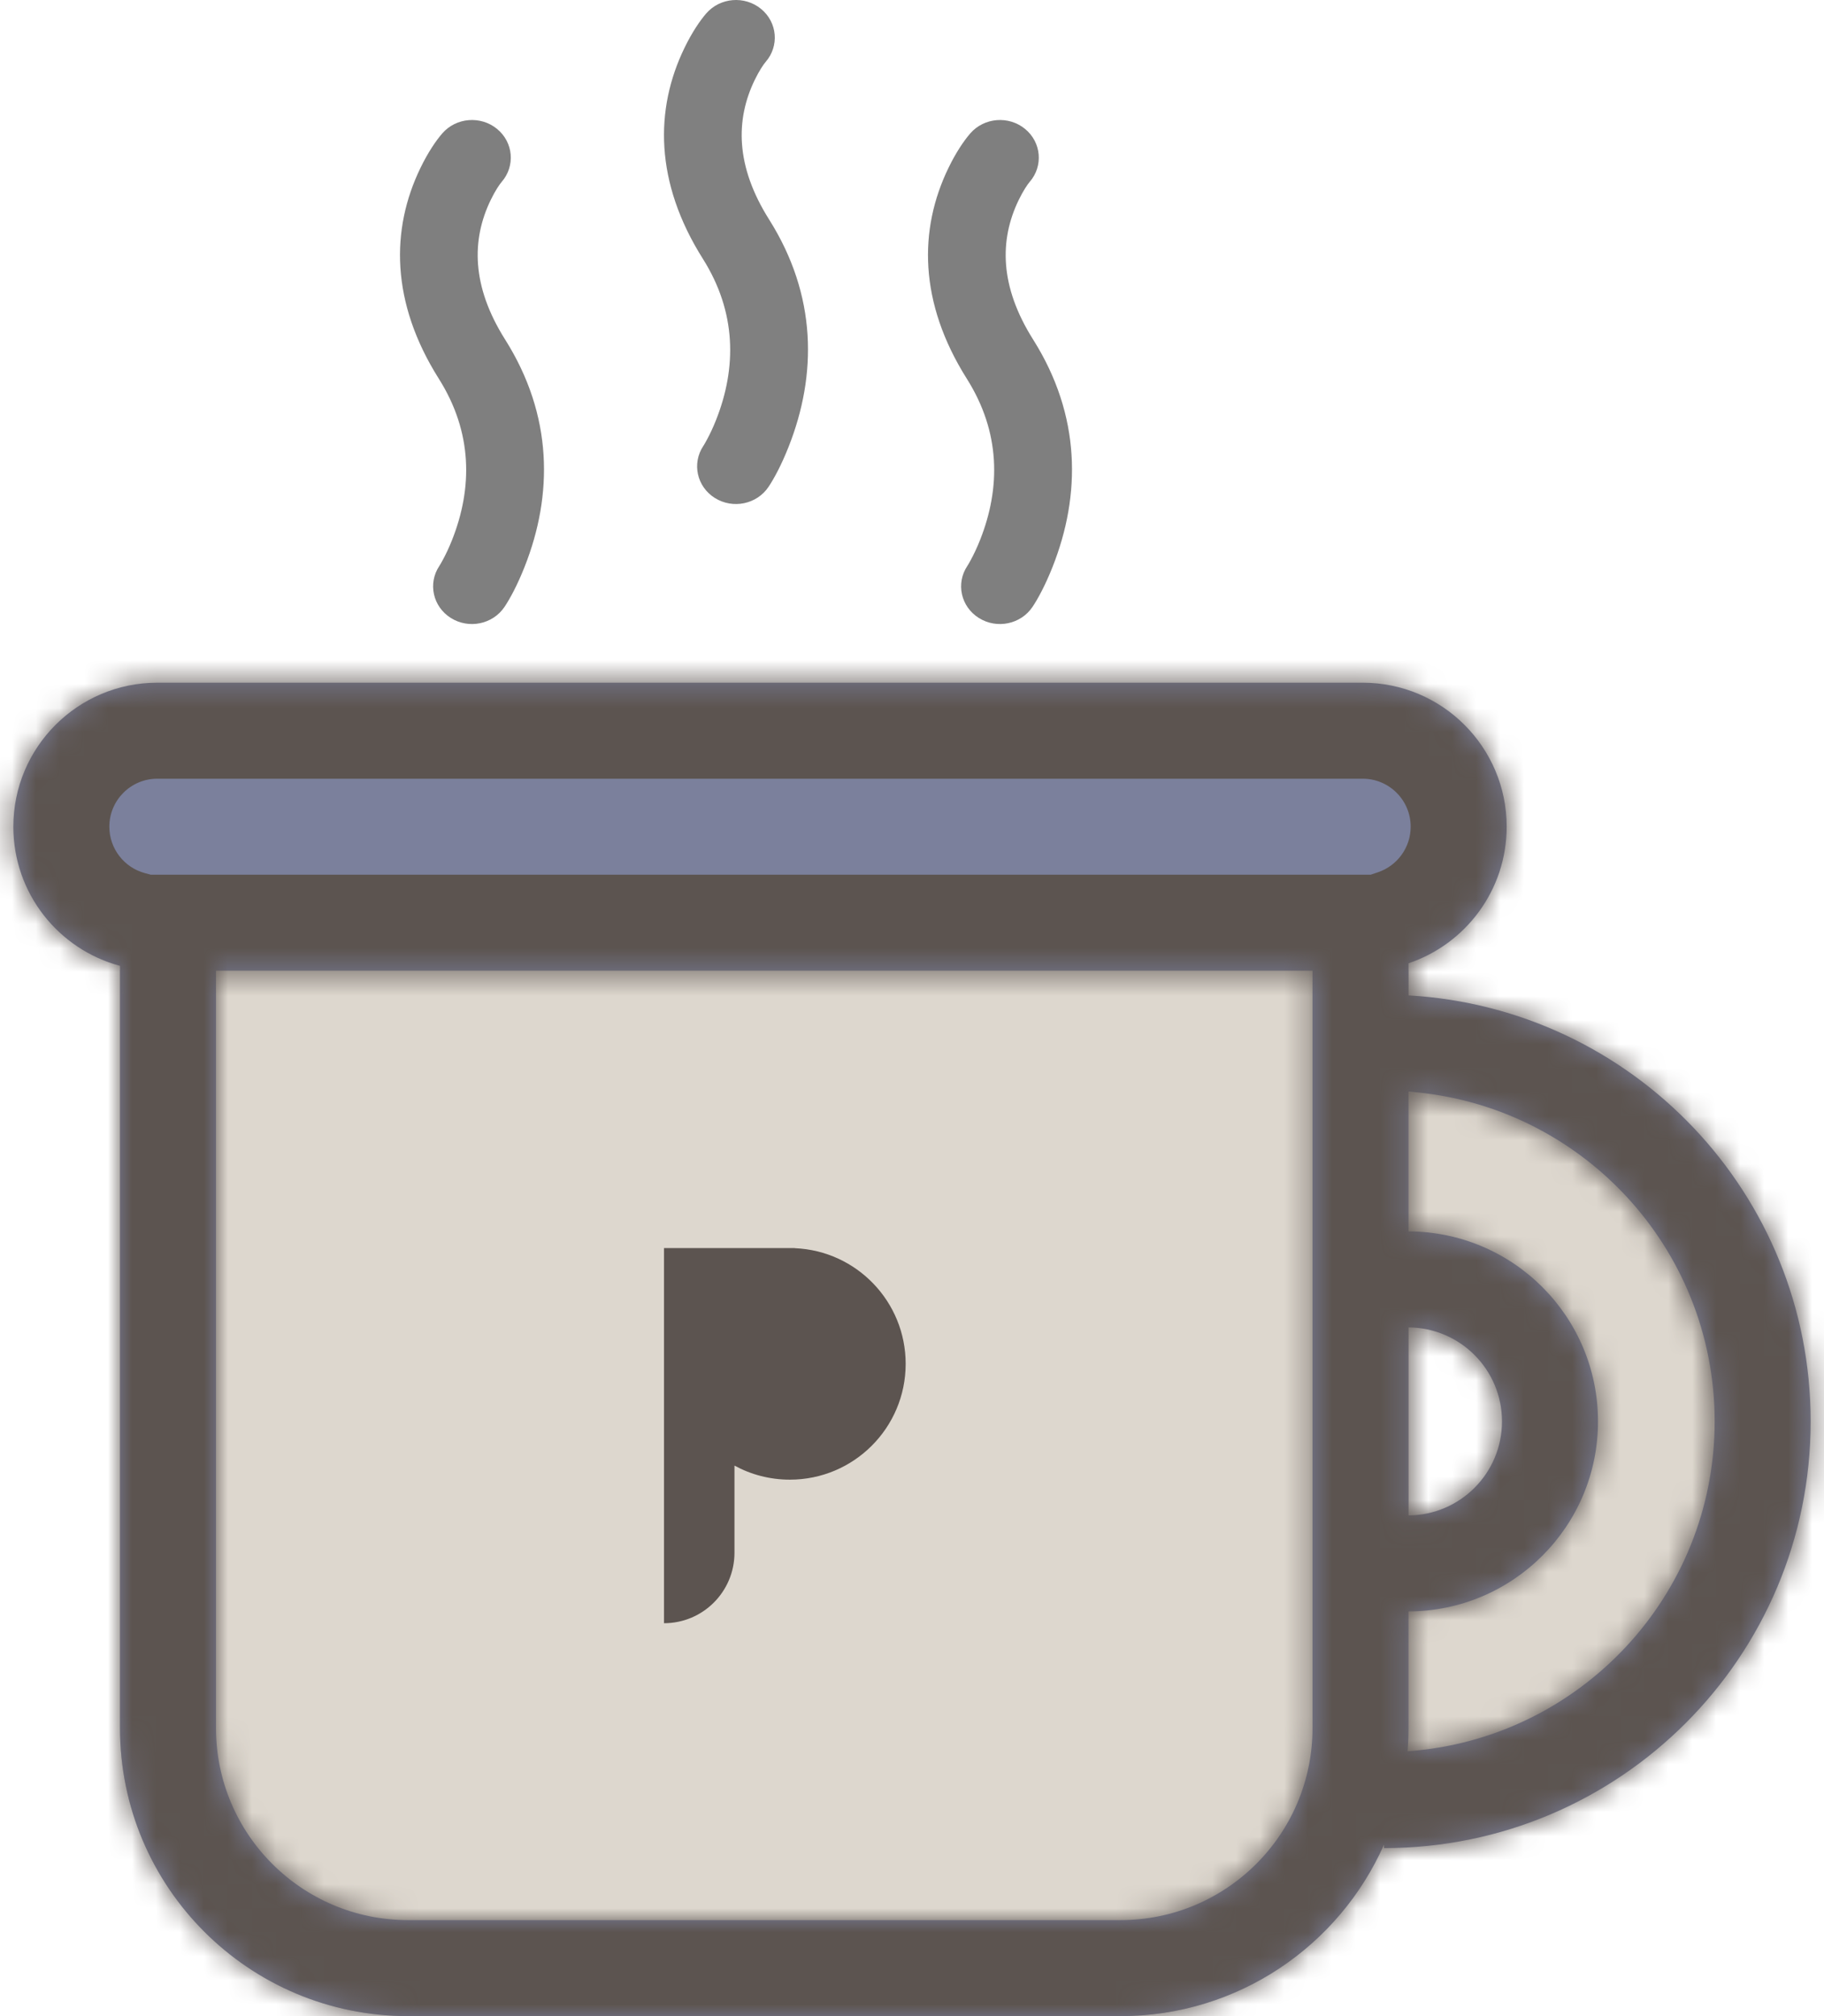 <svg width="76" height="84" viewBox="0 0 76 84" fill="none" xmlns="http://www.w3.org/2000/svg">
<path fill-rule="evenodd" clip-rule="evenodd" d="M58.688 40.416H5V72C5 78.627 10.373 84 17 84H46.688C52.979 84 58.139 79.159 58.647 72.999C66.018 72.918 71.5 66.681 71.5 59C71.5 51.333 66.039 45.597 58.688 45.501V40.416ZM58.688 55.004V63.495C60.91 63.377 63 61.188 63 59C63 56.812 60.91 55.096 58.688 55.004Z" fill="#DDD7CE"/>
<path fill-rule="evenodd" clip-rule="evenodd" d="M30.603 52H27.667V67.63C29.289 67.63 30.603 66.315 30.603 64.693V61.063C31.289 61.437 32.075 61.649 32.911 61.649C35.575 61.649 37.736 59.489 37.736 56.825C37.736 54.23 35.688 52.114 33.121 52.005V52H32.911H30.603H30.603Z" fill="#5C5450"/>
<mask id="path-3-inside-1_2564_18248" fill="white">
<path fill-rule="evenodd" clip-rule="evenodd" d="M6.556 28.444C3.242 28.444 0.556 31.131 0.556 34.444C0.556 37.22 2.44 39.556 5 40.241V72C5 78.628 10.373 84 17 84H46.688C51.589 84 55.803 81.062 57.667 76.851V77C67.485 77 75.444 69.04 75.444 59.222C75.444 49.746 68.031 42.002 58.688 41.473V40.134C61.065 39.336 62.778 37.09 62.778 34.444C62.778 31.131 60.092 28.444 56.778 28.444H6.556ZM9 40.444H54.688V72C54.688 76.418 51.106 80 46.688 80H17C12.582 80 9 76.418 9 72V40.444ZM71.444 59.222C71.444 66.501 65.8 72.461 58.649 72.965C58.675 72.647 58.688 72.325 58.688 72V67.138C63.05 67.127 66.583 63.587 66.583 59.222C66.583 54.857 63.05 51.318 58.688 51.306V45.482C65.82 46.004 71.444 51.956 71.444 59.222ZM62.583 59.222C62.583 61.378 60.841 63.127 58.688 63.138V55.306C60.841 55.318 62.583 57.066 62.583 59.222Z"/>
</mask>
<path fill-rule="evenodd" clip-rule="evenodd" d="M6.556 28.444C3.242 28.444 0.556 31.131 0.556 34.444C0.556 37.22 2.44 39.556 5 40.241V72C5 78.628 10.373 84 17 84H46.688C51.589 84 55.803 81.062 57.667 76.851V77C67.485 77 75.444 69.04 75.444 59.222C75.444 49.746 68.031 42.002 58.688 41.473V40.134C61.065 39.336 62.778 37.09 62.778 34.444C62.778 31.131 60.092 28.444 56.778 28.444H6.556ZM9 40.444H54.688V72C54.688 76.418 51.106 80 46.688 80H17C12.582 80 9 76.418 9 72V40.444ZM71.444 59.222C71.444 66.501 65.8 72.461 58.649 72.965C58.675 72.647 58.688 72.325 58.688 72V67.138C63.05 67.127 66.583 63.587 66.583 59.222C66.583 54.857 63.05 51.318 58.688 51.306V45.482C65.82 46.004 71.444 51.956 71.444 59.222ZM62.583 59.222C62.583 61.378 60.841 63.127 58.688 63.138V55.306C60.841 55.318 62.583 57.066 62.583 59.222Z" fill="#7B809C"/>
<path d="M5 40.241H9V37.171L6.034 36.377L5 40.241ZM57.667 76.851H61.667L54.009 75.233L57.667 76.851ZM57.667 77H53.667V81H57.667V77ZM58.688 41.473H54.688V45.253L58.462 45.467L58.688 41.473ZM58.688 40.134L57.415 36.342L54.688 37.257V40.134H58.688ZM54.688 40.444H58.688V36.444H54.688V40.444ZM9 40.444V36.444H5V40.444H9ZM58.649 72.965L54.662 72.648L54.293 77.282L58.931 76.956L58.649 72.965ZM58.688 67.138L58.677 63.138L54.688 63.148V67.138H58.688ZM58.688 51.306H54.688V55.296L58.677 55.306L58.688 51.306ZM58.688 45.482L58.98 41.492L54.688 41.178V45.482H58.688ZM58.688 63.138H54.688V67.159L58.709 67.138L58.688 63.138ZM58.688 55.306L58.709 51.306L54.688 51.285V55.306H58.688ZM4.556 34.444C4.556 33.34 5.451 32.444 6.556 32.444V24.444C1.033 24.444 -3.444 28.922 -3.444 34.444H4.556ZM6.034 36.377C5.18 36.148 4.556 35.364 4.556 34.444H-3.444C-3.444 39.076 -0.299 42.963 3.966 44.105L6.034 36.377ZM9 72V40.241H1V72H9ZM17 80C12.582 80 9 76.418 9 72H1C1 80.837 8.163 88 17 88V80ZM46.688 80H17V88H46.688V80ZM54.009 75.233C52.763 78.049 49.949 80 46.688 80V88C53.228 88 58.844 84.076 61.325 78.47L54.009 75.233ZM61.667 77V76.851H53.667V77H61.667ZM71.444 59.222C71.444 66.831 65.276 73 57.667 73V81C69.694 81 79.444 71.25 79.444 59.222H71.444ZM58.462 45.467C65.699 45.877 71.444 51.88 71.444 59.222H79.444C79.444 47.613 70.363 38.128 58.914 37.48L58.462 45.467ZM54.688 40.134V41.473H62.688V40.134H54.688ZM58.778 34.444C58.778 35.32 58.212 36.074 57.415 36.342L59.96 43.926C63.918 42.598 66.778 38.861 66.778 34.444H58.778ZM56.778 32.444C57.882 32.444 58.778 33.34 58.778 34.444H66.778C66.778 28.922 62.301 24.444 56.778 24.444V32.444ZM6.556 32.444H56.778V24.444H6.556V32.444ZM54.688 36.444H9V44.444H54.688V36.444ZM50.688 40.444V72H58.688V40.444H50.688ZM50.688 72C50.688 74.209 48.897 76 46.688 76V84C53.315 84 58.688 78.628 58.688 72H50.688ZM46.688 76H17V84H46.688V76ZM17 76C14.791 76 13 74.209 13 72H5C5 78.628 10.373 84 17 84V76ZM13 72V40.444H5V72H13ZM58.931 76.956C68.161 76.305 75.444 68.616 75.444 59.222H67.444C67.444 64.386 63.439 68.618 58.368 68.975L58.931 76.956ZM54.688 72C54.688 72.219 54.679 72.435 54.662 72.648L62.637 73.283C62.67 72.859 62.688 72.431 62.688 72H54.688ZM54.688 67.138V72H62.688V67.138H54.688ZM62.583 59.222C62.583 61.381 60.835 63.133 58.677 63.138L58.698 71.138C65.265 71.121 70.583 65.793 70.583 59.222H62.583ZM58.677 55.306C60.835 55.312 62.583 57.063 62.583 59.222H70.583C70.583 52.652 65.265 47.323 58.698 47.306L58.677 55.306ZM54.688 45.482V51.306H62.688V45.482H54.688ZM75.444 59.222C75.444 49.845 68.187 42.167 58.98 41.492L58.395 49.471C63.453 49.841 67.444 54.068 67.444 59.222H75.444ZM58.709 67.138C63.062 67.115 66.583 63.58 66.583 59.222H58.583C58.583 59.222 58.583 59.222 58.583 59.221C58.583 59.221 58.583 59.219 58.583 59.218C58.583 59.216 58.584 59.213 58.584 59.209C58.586 59.202 58.588 59.195 58.591 59.188C58.596 59.175 58.602 59.167 58.607 59.163C58.612 59.158 58.62 59.152 58.632 59.147C58.648 59.14 58.662 59.138 58.667 59.138L58.709 67.138ZM54.688 55.306V63.138H62.688V55.306H54.688ZM66.583 59.222C66.583 54.864 63.062 51.329 58.709 51.306L58.667 59.306C58.662 59.306 58.648 59.304 58.632 59.298C58.62 59.292 58.612 59.286 58.607 59.281C58.602 59.277 58.596 59.269 58.591 59.256C58.588 59.249 58.586 59.242 58.584 59.235C58.584 59.231 58.583 59.228 58.583 59.226C58.583 59.225 58.583 59.224 58.583 59.223C58.583 59.222 58.583 59.222 58.583 59.222H66.583Z" fill="#5C5450" mask="url(#path-3-inside-1_2564_18248)"/>
<path d="M18.429 5.557C18.173 5.851 17.84 6.335 17.52 6.995C16.277 9.556 16.277 12.597 18.285 15.781C19.695 18.017 19.695 20.327 18.837 22.496C18.711 22.813 18.578 23.095 18.446 23.337C18.374 23.471 18.323 23.553 18.306 23.579C17.821 24.306 18.035 25.278 18.786 25.748C19.536 26.219 20.537 26.011 21.023 25.283C21.251 24.942 21.558 24.376 21.857 23.62C23.046 20.618 23.046 17.317 21.046 14.145C19.643 11.921 19.643 9.988 20.447 8.331C20.638 7.937 20.817 7.678 20.902 7.58C21.478 6.918 21.392 5.928 20.709 5.37C20.026 4.811 19.005 4.895 18.429 5.557Z" fill="#7F7F7F"/>
<path d="M29.429 0.557C29.173 0.851 28.84 1.335 28.52 1.995C27.277 4.556 27.277 7.597 29.285 10.781C30.695 13.017 30.695 15.327 29.837 17.496C29.711 17.813 29.578 18.095 29.446 18.337C29.374 18.471 29.323 18.553 29.306 18.579C28.821 19.306 29.035 20.278 29.786 20.748C30.536 21.219 31.537 21.011 32.023 20.283C32.251 19.942 32.558 19.376 32.857 18.62C34.045 15.618 34.046 12.317 32.046 9.145C30.643 6.921 30.643 4.988 31.447 3.331C31.638 2.937 31.817 2.678 31.902 2.58C32.478 1.918 32.392 0.928 31.709 0.37C31.026 -0.189 30.005 -0.105 29.429 0.557Z" fill="#808080"/>
<path d="M40.429 5.557C40.173 5.851 39.84 6.335 39.52 6.995C38.277 9.556 38.277 12.597 40.285 15.781C41.695 18.017 41.695 20.327 40.837 22.496C40.711 22.813 40.578 23.095 40.446 23.337C40.374 23.471 40.324 23.553 40.306 23.579C39.821 24.306 40.035 25.278 40.786 25.748C41.536 26.219 42.537 26.011 43.023 25.283C43.251 24.942 43.558 24.376 43.857 23.62C45.045 20.618 45.046 17.317 43.046 14.145C41.643 11.921 41.643 9.988 42.447 8.331C42.638 7.937 42.817 7.678 42.902 7.58C43.478 6.918 43.392 5.928 42.709 5.37C42.026 4.811 41.005 4.895 40.429 5.557Z" fill="#7F7F7F"/>
</svg>
